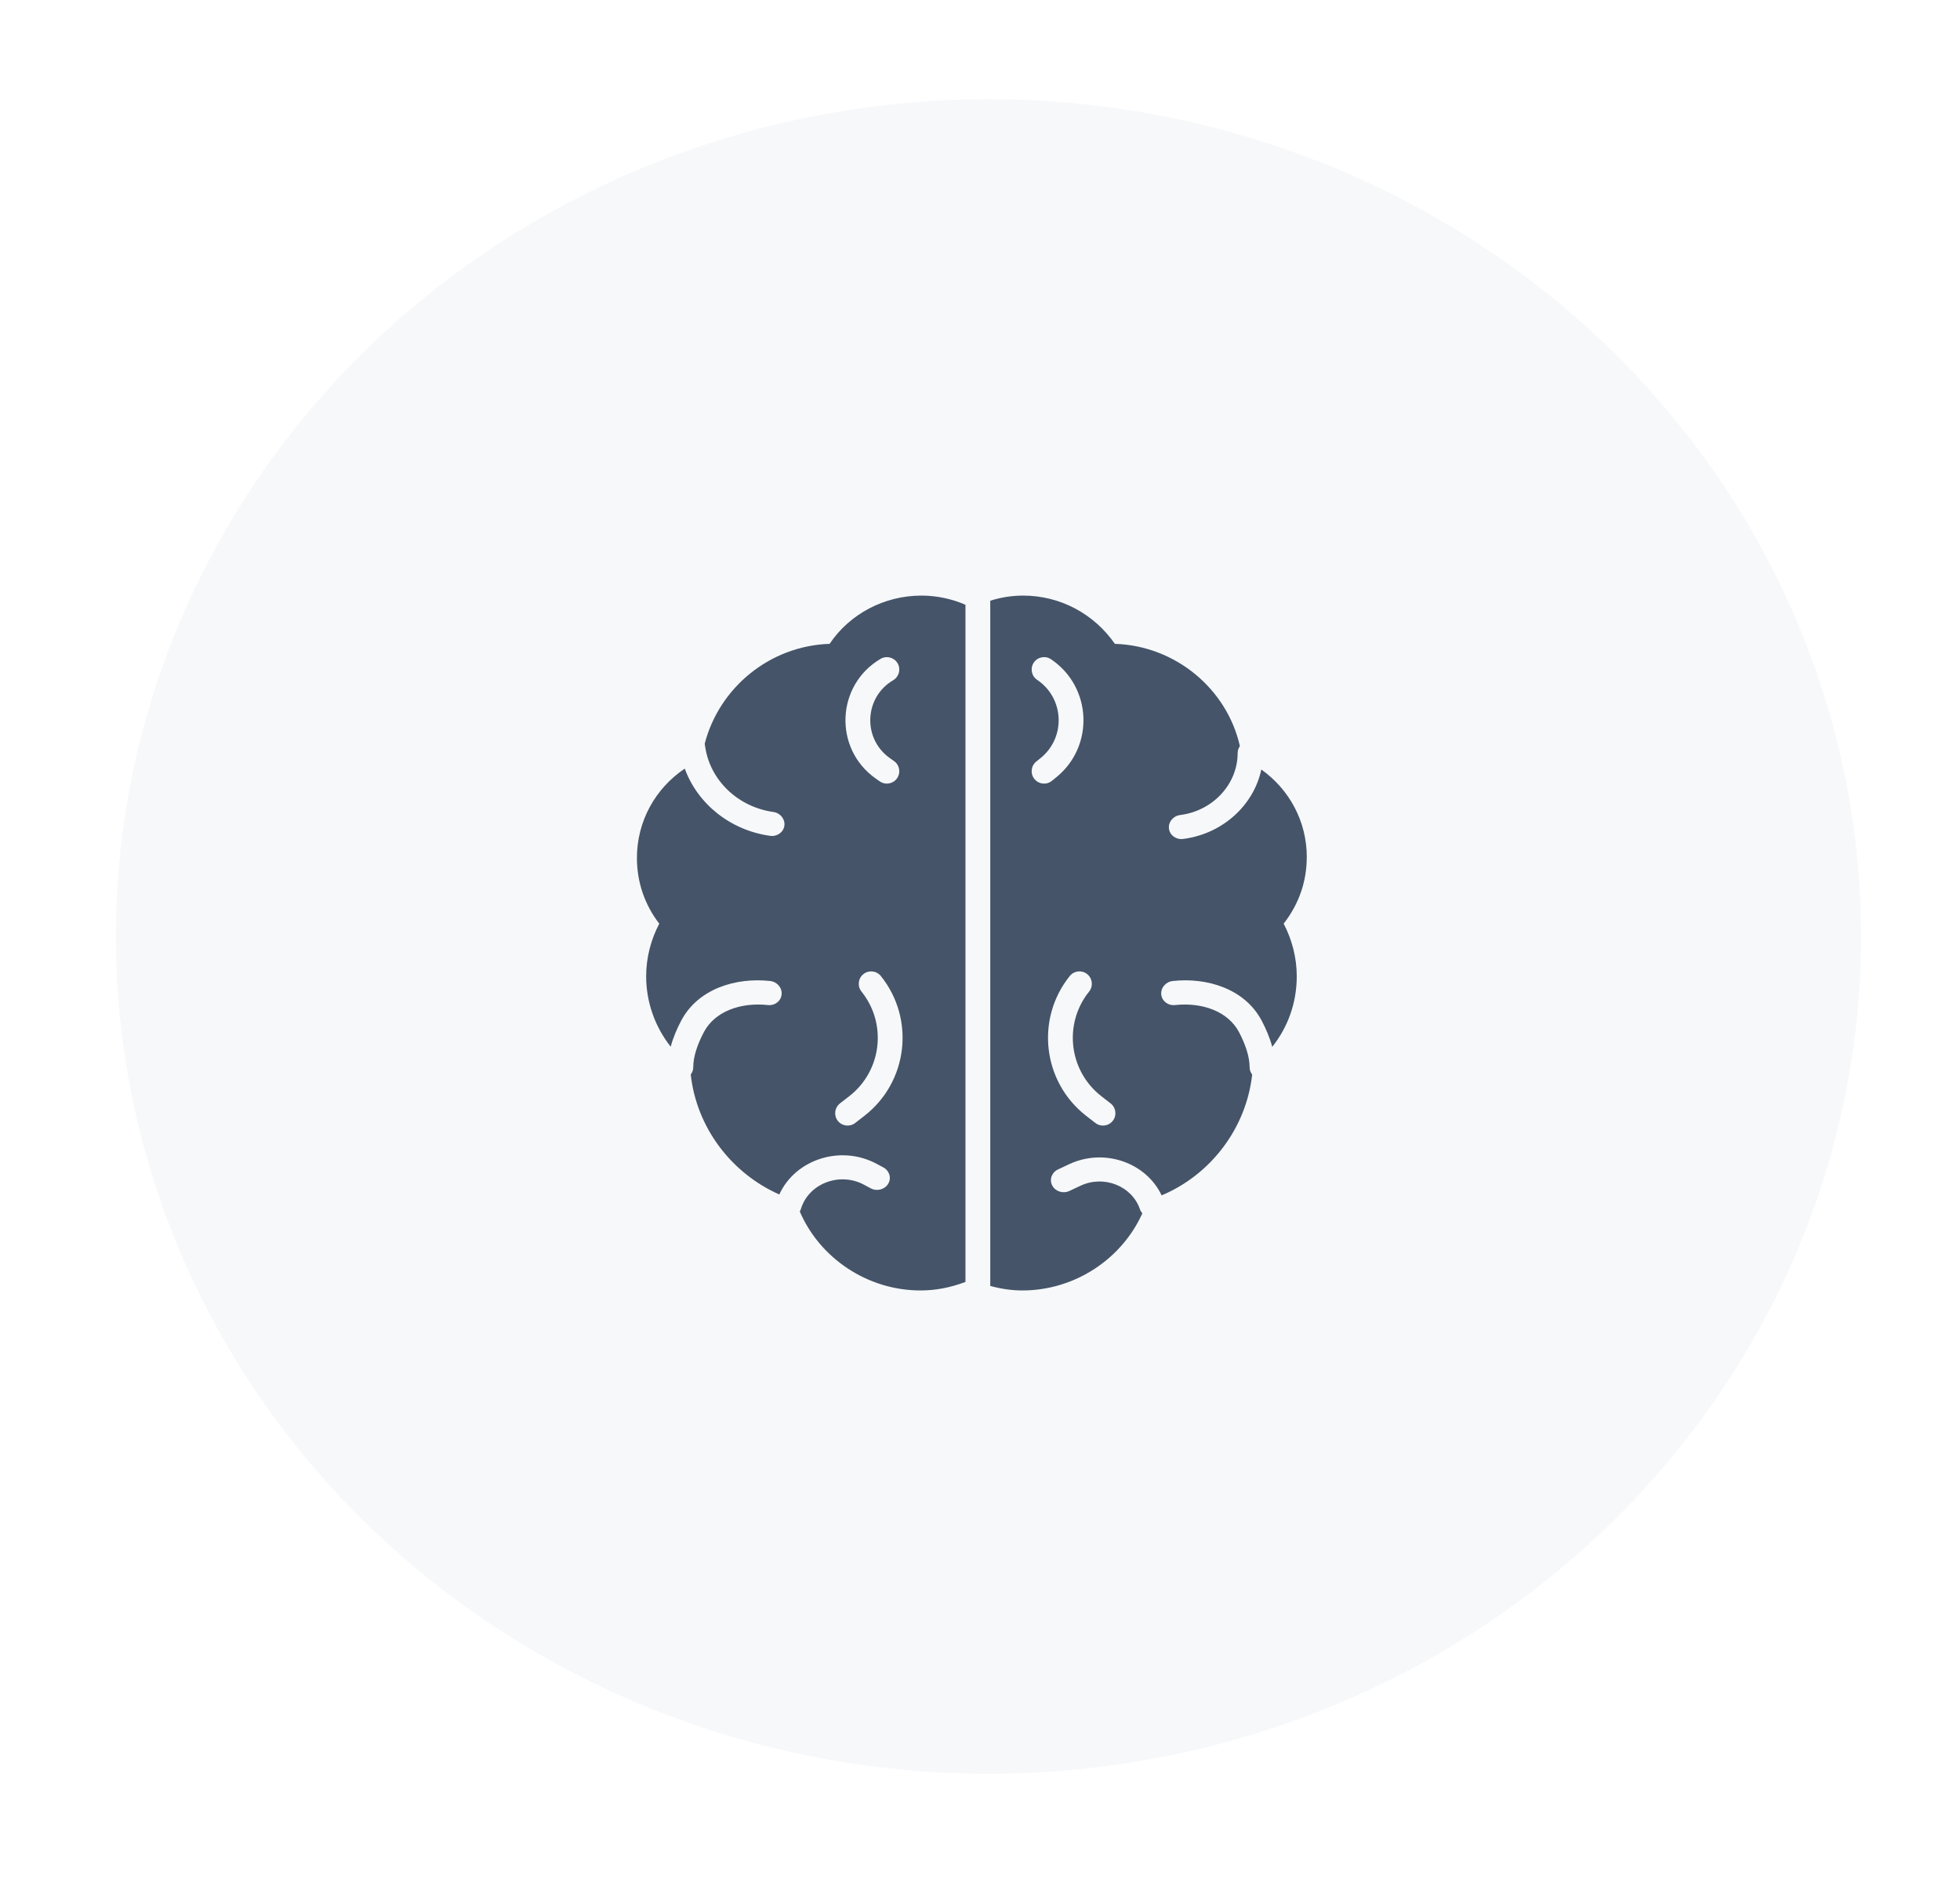 <svg width="79" height="76" viewBox="0 0 79 76" fill="none" xmlns="http://www.w3.org/2000/svg">
<g filter="url(#filter0_d_448_17755)">
<ellipse cx="37.841" cy="35.737" rx="35.17" ry="33.737" fill="#F6F8FA"/>
<path fill-rule="evenodd" clip-rule="evenodd" d="M37.914 49.818C38.333 49.932 38.764 50 39.207 50C41.316 50 43.214 48.737 44.043 46.892C44.001 46.845 43.968 46.79 43.947 46.729C43.627 45.788 42.491 45.338 41.552 45.78L41.105 45.99C40.85 46.11 40.541 46.013 40.413 45.774C40.286 45.534 40.389 45.243 40.644 45.124L41.092 44.913C42.505 44.249 44.197 44.845 44.821 46.169C46.828 45.323 48.237 43.433 48.47 41.298C48.405 41.218 48.367 41.118 48.367 41.008C48.367 40.57 48.193 40.072 47.939 39.589C47.505 38.766 46.474 38.379 45.359 38.5C45.078 38.531 44.83 38.338 44.805 38.07C44.781 37.802 44.989 37.56 45.27 37.53C46.652 37.38 48.173 37.84 48.855 39.131C49.022 39.449 49.179 39.808 49.279 40.184C49.913 39.387 50.267 38.403 50.267 37.34C50.267 36.604 50.081 35.869 49.739 35.22C50.359 34.425 50.67 33.512 50.67 32.542L50.672 32.54C50.672 31.107 49.974 29.813 48.839 29.008C48.535 30.436 47.304 31.581 45.733 31.8L45.691 31.805C45.409 31.845 45.152 31.661 45.117 31.395C45.081 31.13 45.28 30.882 45.561 30.843L45.603 30.837C46.907 30.656 47.885 29.587 47.885 28.341C47.885 28.239 47.918 28.143 47.975 28.064C47.458 25.774 45.399 24.025 42.936 23.944C42.097 22.736 40.731 22 39.239 22C38.785 22 38.343 22.071 37.914 22.206V49.818ZM36.914 22.37C36.361 22.129 35.749 22 35.137 22C33.647 22 32.248 22.736 31.439 23.944C29.019 24.025 26.989 25.714 26.404 27.968L26.429 28.126C26.639 29.463 27.759 30.522 29.17 30.719C29.451 30.758 29.65 31.005 29.615 31.271C29.579 31.536 29.322 31.72 29.041 31.681C27.436 31.458 26.116 30.391 25.6 28.972C24.41 29.772 23.672 31.097 23.672 32.57C23.672 33.542 23.982 34.455 24.573 35.22C24.231 35.867 24.044 36.604 24.044 37.34C24.044 38.381 24.399 39.374 25.033 40.178C25.133 39.804 25.288 39.448 25.455 39.131C26.136 37.84 27.658 37.38 29.039 37.53C29.321 37.56 29.529 37.802 29.504 38.07C29.48 38.338 29.232 38.531 28.951 38.5C27.836 38.379 26.805 38.766 26.371 39.589C26.116 40.072 25.942 40.57 25.942 41.008C25.942 41.117 25.905 41.217 25.841 41.296C26.072 43.422 27.466 45.272 29.411 46.132C30.052 44.724 31.879 44.115 33.337 44.899L33.606 45.043C33.853 45.176 33.939 45.472 33.798 45.704C33.657 45.937 33.342 46.017 33.095 45.885L32.826 45.74C31.843 45.212 30.593 45.69 30.282 46.714C30.271 46.751 30.255 46.786 30.236 46.818C31.045 48.703 32.968 50 35.105 50C35.708 50 36.31 49.885 36.914 49.656V22.37ZM41.898 37.956C42.071 37.74 42.036 37.426 41.821 37.253C41.606 37.08 41.291 37.114 41.118 37.329C39.725 39.064 40.025 41.604 41.783 42.967L42.152 43.252C42.37 43.421 42.684 43.381 42.853 43.163C43.023 42.945 42.983 42.631 42.764 42.462L42.396 42.176C41.079 41.156 40.854 39.254 41.898 37.956ZM34.155 29.365C34.314 29.139 34.261 28.827 34.035 28.668L33.87 28.551C32.759 27.768 32.828 26.099 34 25.411C34.238 25.271 34.318 24.964 34.178 24.726C34.038 24.488 33.731 24.409 33.493 24.549C31.695 25.605 31.589 28.166 33.293 29.369L33.459 29.485C33.684 29.644 33.996 29.59 34.155 29.365ZM32.723 37.956C32.55 37.74 32.585 37.426 32.8 37.253C33.015 37.08 33.33 37.114 33.503 37.329C34.896 39.064 34.596 41.604 32.837 42.967L32.469 43.252C32.251 43.421 31.937 43.381 31.767 43.163C31.598 42.945 31.638 42.631 31.857 42.462L32.225 42.176C33.542 41.156 33.767 39.254 32.723 37.956ZM39.693 29.39C39.52 29.175 39.553 28.86 39.769 28.687L39.941 28.548C40.969 27.719 40.9 26.131 39.803 25.395C39.574 25.241 39.513 24.93 39.667 24.701C39.821 24.471 40.132 24.41 40.361 24.564C42.017 25.677 42.121 28.075 40.568 29.327L40.396 29.466C40.181 29.639 39.866 29.605 39.693 29.39Z" fill="#455468"/>
</g>
<defs>
<filter id="filter0_d_448_17755" x="0.672" y="0" width="78.336" height="75.477" filterUnits="userSpaceOnUse" color-interpolation-filters="sRGB">
<feFlood flood-opacity="0" result="BackgroundImageFix"/>
<feColorMatrix in="SourceAlpha" type="matrix" values="0 0 0 0 0 0 0 0 0 0 0 0 0 0 0 0 0 0 127 0" result="hardAlpha"/>
<feOffset dx="2" dy="2"/>
<feGaussianBlur stdDeviation="2"/>
<feComposite in2="hardAlpha" operator="out"/>
<feColorMatrix type="matrix" values="0 0 0 0 0 0 0 0 0 0 0 0 0 0 0 0 0 0 0.15 0"/>
<feBlend mode="normal" in2="BackgroundImageFix" result="effect1_dropShadow_448_17755"/>
<feBlend mode="normal" in="SourceGraphic" in2="effect1_dropShadow_448_17755" result="shape"/>
</filter>
</defs>
</svg>
